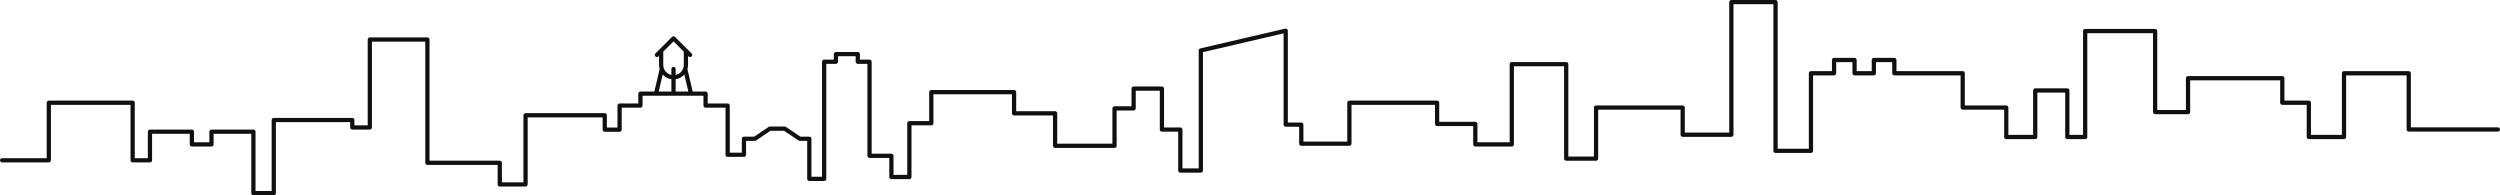 <?xml version="1.0" encoding="utf-8"?>
<svg xmlns="http://www.w3.org/2000/svg"
	xmlns:xlink="http://www.w3.org/1999/xlink"
	width="1178px" height="92px">
<defs>
</defs>
<path fill-rule="evenodd" d=" M1177 60.013 C1177 60.013 1136 60.013 1136 60.013 C1136 60.013 1136 34.515 1136 34.515 C1136 33.963 1135.55 33.517 1135 33.517 C1135 33.517 1104.5 33.517 1104.5 33.517 C1103.95 33.517 1103.5 33.963 1103.5 34.515 C1103.5 34.515 1103.5 63.548 1103.5 63.548 C1103.5 63.548 1088.92 63.548 1088.92 63.548 C1088.92 63.548 1088.92 48.408 1088.92 48.408 C1088.92 47.857 1088.47 47.41 1087.92 47.41 C1087.92 47.41 1076.42 47.41 1076.42 47.41 C1076.42 47.41 1076.42 36.841 1076.42 36.841 C1076.42 36.29 1075.97 35.843 1075.42 35.843 C1075.42 35.843 1031 35.843 1031 35.843 C1030.45 35.843 1030 36.29 1030 36.841 C1030 36.841 1030 51.819 1030 51.819 C1030 51.819 1016.5 51.819 1016.5 51.819 C1016.5 51.819 1016.5 14.632 1016.5 14.632 C1016.5 14.081 1016.05 13.634 1015.5 13.634 C1015.5 13.634 982.535 13.634 982.535 13.634 C981.983 13.634 981.535 14.081 981.535 14.632 C981.535 14.632 981.535 63.548 981.535 63.548 C981.535 63.548 975.119 63.548 975.119 63.548 C975.119 63.548 975.119 42.624 975.119 42.624 C975.119 42.072 974.671 41.626 974.119 41.626 C974.119 41.626 959 41.626 959 41.626 C958.447 41.626 958 42.072 958 42.624 C958 42.624 958 63.548 958 63.548 C958 63.548 946.356 63.548 946.356 63.548 C946.356 63.548 946.356 50.683 946.356 50.683 C946.356 50.132 945.909 49.684 945.356 49.684 C945.356 49.684 925.821 49.684 925.821 49.684 C925.821 49.684 925.821 34.515 925.821 34.515 C925.821 33.963 925.374 33.517 924.821 33.517 C924.821 33.517 893.614 33.517 893.614 33.517 C893.614 33.517 893.614 28.276 893.614 28.276 C893.614 27.724 893.167 27.277 892.614 27.277 C892.614 27.277 882.956 27.277 882.956 27.277 C882.404 27.277 881.956 27.724 881.956 28.276 C881.956 28.276 881.956 33.517 881.956 33.517 C881.956 33.517 874.868 33.517 874.868 33.517 C874.868 33.517 874.868 28.276 874.868 28.276 C874.868 27.724 874.421 27.277 873.868 27.277 C873.868 27.277 864.211 27.277 864.211 27.277 C863.658 27.277 863.211 27.724 863.211 28.276 C863.211 28.276 863.211 33.517 863.211 33.517 C863.211 33.517 853.321 33.517 853.321 33.517 C852.77 33.517 852.321 33.963 852.321 34.515 C852.321 34.515 852.321 70.075 852.321 70.075 C852.321 70.075 837.632 70.075 837.632 70.075 C837.632 70.075 837.632 0.994 837.632 0.994 C837.632 0.443 837.185 -0.004 836.632 -0.004 C836.632 -0.004 815.821 -0.004 815.821 -0.004 C815.27 -0.004 814.821 0.443 814.821 0.994 C814.821 0.994 814.821 62.49 814.821 62.49 C814.821 62.49 793.881 62.49 793.881 62.49 C793.881 62.49 793.881 50.683 793.881 50.683 C793.881 50.132 793.433 49.684 792.881 49.684 C792.881 49.684 752.065 49.684 752.065 49.684 C751.513 49.684 751.065 50.132 751.065 50.683 C751.065 50.683 751.065 73.745 751.065 73.745 C751.065 73.745 739 73.745 739 73.745 C739 73.745 739 30.23 739 30.23 C739 29.678 738.553 29.231 738 29.231 C738 29.231 712.356 29.231 712.356 29.231 C711.804 29.231 711.356 29.678 711.356 30.23 C711.356 30.23 711.356 67.042 711.356 67.042 C711.356 67.042 696.167 67.042 696.167 67.042 C696.167 67.042 696.167 58.391 696.167 58.391 C696.167 57.84 695.719 57.393 695.167 57.393 C695.167 57.393 678.167 57.393 678.167 57.393 C678.167 57.393 678.167 48.408 678.167 48.408 C678.167 47.857 677.719 47.41 677.167 47.41 C677.167 47.41 635.833 47.41 635.833 47.41 C635.281 47.41 634.833 47.857 634.833 48.408 C634.833 48.408 634.833 66.71 634.833 66.71 C634.833 66.71 614.167 66.71 614.167 66.71 C614.167 66.71 614.167 58.724 614.167 58.724 C614.167 58.172 613.719 57.725 613.167 57.725 C613.167 57.725 606.833 57.725 606.833 57.725 C606.833 57.725 606.833 14.466 606.833 14.466 C606.833 14.162 606.693 13.874 606.455 13.684 C606.216 13.494 605.901 13.425 605.606 13.494 C605.606 13.494 565.606 22.811 565.606 22.811 C565.153 22.917 564.833 23.319 564.833 23.784 C564.833 23.784 564.833 79.355 564.833 79.355 C564.833 79.355 557.167 79.355 557.167 79.355 C557.167 79.355 557.167 61.053 557.167 61.053 C557.167 60.502 556.719 60.054 556.167 60.054 C556.167 60.054 548.5 60.054 548.5 60.054 C548.5 60.054 548.5 41.753 548.5 41.753 C548.5 41.201 548.053 40.754 547.5 40.754 C547.5 40.754 534.167 40.754 534.167 40.754 C533.615 40.754 533.167 41.201 533.167 41.753 C533.167 41.753 533.167 50.072 533.167 50.072 C533.167 50.072 525.167 50.072 525.167 50.072 C524.615 50.072 524.167 50.519 524.167 51.07 C524.167 51.07 524.167 67.708 524.167 67.708 C524.167 67.708 498.167 67.708 498.167 67.708 C498.167 67.708 498.167 53.4 498.167 53.4 C498.167 52.849 497.719 52.401 497.167 52.401 C497.167 52.401 478.833 52.401 478.833 52.401 C478.833 52.401 478.833 43.417 478.833 43.417 C478.833 42.866 478.385 42.418 477.833 42.418 C477.833 42.418 438.833 42.418 438.833 42.418 C438.281 42.418 437.833 42.866 437.833 43.417 C437.833 43.417 437.833 57.059 437.833 57.059 C437.833 57.059 428.5 57.059 428.5 57.059 C427.947 57.059 427.5 57.507 427.5 58.058 C427.5 58.058 427.5 82.409 427.5 82.409 C427.5 82.409 421.027 82.409 421.027 82.409 C421.027 82.409 421.027 73.415 421.027 73.415 C421.027 72.863 420.58 72.417 420.027 72.417 C420.027 72.417 410.727 72.417 410.727 72.417 C410.727 72.417 410.727 29.083 410.727 29.083 C410.727 28.531 410.279 28.085 409.727 28.085 C409.727 28.085 405.189 28.085 405.189 28.085 C405.189 28.085 405.189 25.494 405.189 25.494 C405.189 24.943 404.741 24.496 404.189 24.496 C404.189 24.496 393.888 24.496 393.888 24.496 C393.335 24.496 392.888 24.943 392.888 25.494 C392.888 25.494 392.888 28.085 392.888 28.085 C392.888 28.085 388.349 28.085 388.349 28.085 C387.796 28.085 387.349 28.531 387.349 29.083 C387.349 29.083 387.349 83.282 387.349 83.282 C387.349 83.282 382.353 83.282 382.353 83.282 C382.353 83.282 382.353 65.382 382.353 65.382 C382.353 64.831 381.904 64.384 381.353 64.384 C381.353 64.384 377.151 64.384 377.151 64.384 C377.151 64.384 370.356 59.807 370.356 59.807 C370.191 59.696 369.996 59.636 369.797 59.636 C369.797 59.636 362.748 59.636 362.748 59.636 C362.549 59.636 362.354 59.696 362.189 59.807 C362.189 59.807 355.394 64.384 355.394 64.384 C355.394 64.384 350.549 64.384 350.549 64.384 C349.997 64.384 349.549 64.831 349.549 65.382 C349.549 65.382 349.549 71.932 349.549 71.932 C349.549 71.932 343.872 71.932 343.872 71.932 C343.872 71.932 343.872 49.746 343.872 49.746 C343.872 49.195 343.424 48.748 342.872 48.748 C342.872 48.748 333.475 48.748 333.475 48.748 C333.475 48.748 333.475 44.12 333.475 44.12 C333.475 43.568 333.027 43.121 332.475 43.121 C332.475 43.121 326.393 43.121 326.393 43.121 C326.393 43.121 323.911 32.545 323.911 32.545 C324.096 31.926 324.199 31.272 324.199 30.594 C324.199 30.594 324.199 26.323 324.199 26.323 C324.199 26.323 324.476 26.599 324.476 26.599 C324.671 26.794 324.927 26.891 325.183 26.891 C325.439 26.891 325.694 26.794 325.89 26.599 C326.28 26.209 326.28 25.577 325.89 25.187 C325.89 25.187 318.073 17.384 318.073 17.384 C317.683 16.994 317.05 16.994 316.659 17.384 C316.659 17.384 308.843 25.187 308.843 25.187 C308.452 25.577 308.452 26.209 308.843 26.599 C309.233 26.989 309.866 26.989 310.257 26.599 C310.257 26.599 310.533 26.324 310.533 26.324 C310.533 26.324 310.533 30.594 310.533 30.594 C310.533 31.272 310.636 31.926 310.822 32.545 C310.822 32.545 308.339 43.121 308.339 43.121 C308.339 43.121 301.768 43.121 301.768 43.121 C301.215 43.121 300.768 43.568 300.768 44.12 C300.768 44.12 300.768 48.748 300.768 48.748 C300.768 48.748 291.953 48.748 291.953 48.748 C291.4 48.748 290.953 49.195 290.953 49.746 C290.953 49.746 290.953 60.097 290.953 60.097 C290.953 60.097 285.957 60.097 285.957 60.097 C285.957 60.097 285.957 54.305 285.957 54.305 C285.957 53.755 285.51 53.307 284.957 53.307 C284.957 53.307 247.643 53.307 247.643 53.307 C247.09 53.307 246.643 53.755 246.643 54.305 C246.643 54.305 246.643 85.901 246.643 85.901 C246.643 85.901 236.496 85.901 236.496 85.901 C236.496 85.901 236.496 76.713 236.496 76.713 C236.496 76.161 236.048 75.715 235.496 75.715 C235.496 75.715 202.389 75.715 202.389 75.715 C202.389 75.715 202.389 18.625 202.389 18.625 C202.389 18.075 201.941 17.627 201.389 17.627 C201.389 17.627 174.259 17.627 174.259 17.627 C173.706 17.627 173.259 18.075 173.259 18.625 C173.259 18.625 173.259 59.056 173.259 59.056 C173.259 59.056 167 59.056 167 59.056 C167 59.056 167 56.56 167 56.56 C167 56.01 166.553 55.562 166 55.562 C166 55.562 129 55.562 129 55.562 C128.447 55.562 128 56.01 128 56.56 C128 56.56 128 90.003 128 90.003 C128 90.003 120.405 90.003 120.405 90.003 C120.405 90.003 120.405 62.051 120.405 62.051 C120.405 61.5 119.958 61.053 119.405 61.053 C119.405 61.053 99.655 61.053 99.655 61.053 C99.103 61.053 98.655 61.5 98.655 62.051 C98.655 62.051 98.655 67.042 98.655 67.042 C98.655 67.042 91.411 67.042 91.411 67.042 C91.411 67.042 91.411 62.051 91.411 62.051 C91.411 61.5 90.964 61.053 90.411 61.053 C90.411 61.053 70.661 61.053 70.661 61.053 C70.109 61.053 69.661 61.5 69.661 62.051 C69.661 62.051 69.661 74.529 69.661 74.529 C69.661 74.529 63.5 74.529 63.5 74.529 C63.5 74.529 63.5 48.408 63.5 48.408 C63.5 47.857 63.053 47.41 62.5 47.41 C62.5 47.41 23 47.41 23 47.41 C22.447 47.41 22 47.857 22 48.408 C22 48.408 22 74.529 22 74.529 C22 74.529 1 74.529 1 74.529 C0.447 74.529 8.03365e-007 74.977 8.03365e-007 75.528 C8.03365e-007 76.079 0.447 76.526 1 76.526 C1 76.526 23 76.526 23 76.526 C23.553 76.526 24 76.079 24 75.528 C24 75.528 24 49.407 24 49.407 C24 49.407 61.5 49.407 61.5 49.407 C61.5 49.407 61.5 75.528 61.5 75.528 C61.5 76.079 61.947 76.526 62.5 76.526 C62.5 76.526 70.661 76.526 70.661 76.526 C71.214 76.526 71.661 76.079 71.661 75.528 C71.661 75.528 71.661 63.049 71.661 63.049 C71.661 63.049 89.411 63.049 89.411 63.049 C89.411 63.049 89.411 68.041 89.411 68.041 C89.411 68.591 89.859 69.039 90.411 69.039 C90.411 69.039 99.655 69.039 99.655 69.039 C100.208 69.039 100.655 68.591 100.655 68.041 C100.655 68.041 100.655 63.049 100.655 63.049 C100.655 63.049 118.405 63.049 118.405 63.049 C118.405 63.049 118.405 91.001 118.405 91.001 C118.405 91.552 118.853 91.999 119.405 91.999 C119.405 91.999 129 91.999 129 91.999 C129.553 91.999 130 91.552 130 91.001 C130 91.001 130 57.559 130 57.559 C130 57.559 165 57.559 165 57.559 C165 57.559 165 60.054 165 60.054 C165 60.605 165.447 61.053 166 61.053 C166 61.053 174.259 61.053 174.259 61.053 C174.812 61.053 175.259 60.605 175.259 60.054 C175.259 60.054 175.259 19.624 175.259 19.624 C175.259 19.624 200.389 19.624 200.389 19.624 C200.389 19.624 200.389 76.713 200.389 76.713 C200.389 77.265 200.837 77.712 201.389 77.712 C201.389 77.712 234.496 77.712 234.496 77.712 C234.496 77.712 234.496 86.899 234.496 86.899 C234.496 87.45 234.943 87.897 235.496 87.897 C235.496 87.897 247.643 87.897 247.643 87.897 C248.195 87.897 248.643 87.45 248.643 86.899 C248.643 86.899 248.643 55.304 248.643 55.304 C248.643 55.304 283.957 55.304 283.957 55.304 C283.957 55.304 283.957 61.096 283.957 61.096 C283.957 61.647 284.404 62.094 284.957 62.094 C284.957 62.094 291.953 62.094 291.953 62.094 C292.506 62.094 292.953 61.647 292.953 61.096 C292.953 61.096 292.953 50.744 292.953 50.744 C292.953 50.744 301.768 50.744 301.768 50.744 C302.32 50.744 302.768 50.297 302.768 49.746 C302.768 49.746 302.768 45.118 302.768 45.118 C302.768 45.118 331.475 45.118 331.475 45.118 C331.475 45.118 331.475 49.746 331.475 49.746 C331.475 50.297 331.922 50.744 332.475 50.744 C332.475 50.744 341.872 50.744 341.872 50.744 C341.872 50.744 341.872 72.931 341.872 72.931 C341.872 73.482 342.32 73.929 342.872 73.929 C342.872 73.929 350.549 73.929 350.549 73.929 C351.102 73.929 351.549 73.482 351.549 72.931 C351.549 72.931 351.549 66.38 351.549 66.38 C351.549 66.38 355.699 66.38 355.699 66.38 C355.898 66.38 356.093 66.321 356.259 66.21 C356.259 66.21 363.054 61.633 363.054 61.633 C363.054 61.633 369.491 61.633 369.491 61.633 C369.491 61.633 376.286 66.21 376.286 66.21 C376.452 66.321 376.646 66.38 376.846 66.38 C376.846 66.38 380.353 66.38 380.353 66.38 C380.353 66.38 380.353 84.28 380.353 84.28 C380.353 84.832 380.801 85.278 381.353 85.278 C381.353 85.278 388.349 85.278 388.349 85.278 C388.901 85.278 389.349 84.832 389.349 84.28 C389.349 84.28 389.349 30.081 389.349 30.081 C389.349 30.081 393.888 30.081 393.888 30.081 C394.44 30.081 394.888 29.635 394.888 29.083 C394.888 29.083 394.888 26.493 394.888 26.493 C394.888 26.493 403.189 26.493 403.189 26.493 C403.189 26.493 403.189 29.083 403.189 29.083 C403.189 29.635 403.636 30.081 404.189 30.081 C404.189 30.081 408.727 30.081 408.727 30.081 C408.727 30.081 408.727 73.415 408.727 73.415 C408.727 73.967 409.174 74.413 409.727 74.413 C409.727 74.413 419.027 74.413 419.027 74.413 C419.027 74.413 419.027 83.407 419.027 83.407 C419.027 83.959 419.475 84.405 420.027 84.405 C420.027 84.405 428.5 84.405 428.5 84.405 C429.053 84.405 429.5 83.959 429.5 83.407 C429.5 83.407 429.5 59.056 429.5 59.056 C429.5 59.056 438.833 59.056 438.833 59.056 C439.385 59.056 439.833 58.608 439.833 58.058 C439.833 58.058 439.833 44.415 439.833 44.415 C439.833 44.415 476.833 44.415 476.833 44.415 C476.833 44.415 476.833 53.4 476.833 53.4 C476.833 53.95 477.281 54.398 477.833 54.398 C477.833 54.398 496.167 54.398 496.167 54.398 C496.167 54.398 496.167 68.706 496.167 68.706 C496.167 69.258 496.615 69.705 497.167 69.705 C497.167 69.705 525.167 69.705 525.167 69.705 C525.719 69.705 526.167 69.258 526.167 68.706 C526.167 68.706 526.167 52.068 526.167 52.068 C526.167 52.068 534.167 52.068 534.167 52.068 C534.719 52.068 535.167 51.62 535.167 51.07 C535.167 51.07 535.167 42.751 535.167 42.751 C535.167 42.751 546.5 42.751 546.5 42.751 C546.5 42.751 546.5 61.053 546.5 61.053 C546.5 61.603 546.947 62.051 547.5 62.051 C547.5 62.051 555.167 62.051 555.167 62.051 C555.167 62.051 555.167 80.353 555.167 80.353 C555.167 80.904 555.615 81.352 556.167 81.352 C556.167 81.352 565.833 81.352 565.833 81.352 C566.385 81.352 566.833 80.904 566.833 80.353 C566.833 80.353 566.833 24.576 566.833 24.576 C566.833 24.576 604.833 15.724 604.833 15.724 C604.833 15.724 604.833 58.724 604.833 58.724 C604.833 59.275 605.281 59.722 605.833 59.722 C605.833 59.722 612.167 59.722 612.167 59.722 C612.167 59.722 612.167 67.708 612.167 67.708 C612.167 68.26 612.615 68.706 613.167 68.706 C613.167 68.706 635.833 68.706 635.833 68.706 C636.385 68.706 636.833 68.26 636.833 67.708 C636.833 67.708 636.833 49.407 636.833 49.407 C636.833 49.407 676.167 49.407 676.167 49.407 C676.167 49.407 676.167 58.391 676.167 58.391 C676.167 58.942 676.615 59.389 677.167 59.389 C677.167 59.389 694.167 59.389 694.167 59.389 C694.167 59.389 694.167 68.041 694.167 68.041 C694.167 68.591 694.615 69.039 695.167 69.039 C695.167 69.039 712.356 69.039 712.356 69.039 C712.909 69.039 713.356 68.591 713.356 68.041 C713.356 68.041 713.356 31.228 713.356 31.228 C713.356 31.228 737 31.228 737 31.228 C737 31.228 737 74.743 737 74.743 C737 75.294 737.447 75.741 738 75.741 C738 75.741 752.065 75.741 752.065 75.741 C752.618 75.741 753.065 75.294 753.065 74.743 C753.065 74.743 753.065 51.681 753.065 51.681 C753.065 51.681 791.881 51.681 791.881 51.681 C791.881 51.681 791.881 63.489 791.881 63.489 C791.881 64.04 792.329 64.487 792.881 64.487 C792.881 64.487 815.821 64.487 815.821 64.487 C816.374 64.487 816.821 64.04 816.821 63.489 C816.821 63.489 816.821 1.993 816.821 1.993 C816.821 1.993 835.632 1.993 835.632 1.993 C835.632 1.993 835.632 71.073 835.632 71.073 C835.632 71.625 836.079 72.072 836.632 72.072 C836.632 72.072 853.321 72.072 853.321 72.072 C853.874 72.072 854.321 71.625 854.321 71.073 C854.321 71.073 854.321 35.513 854.321 35.513 C854.321 35.513 864.211 35.513 864.211 35.513 C864.764 35.513 865.211 35.067 865.211 34.515 C865.211 34.515 865.211 29.274 865.211 29.274 C865.211 29.274 872.868 29.274 872.868 29.274 C872.868 29.274 872.868 34.515 872.868 34.515 C872.868 35.067 873.315 35.513 873.868 35.513 C873.868 35.513 882.956 35.513 882.956 35.513 C883.509 35.513 883.956 35.067 883.956 34.515 C883.956 34.515 883.956 29.274 883.956 29.274 C883.956 29.274 891.614 29.274 891.614 29.274 C891.614 29.274 891.614 34.515 891.614 34.515 C891.614 35.067 892.062 35.513 892.614 35.513 C892.614 35.513 923.821 35.513 923.821 35.513 C923.821 35.513 923.821 50.683 923.821 50.683 C923.821 51.233 924.27 51.681 924.821 51.681 C924.821 51.681 944.356 51.681 944.356 51.681 C944.356 51.681 944.356 64.547 944.356 64.547 C944.356 65.097 944.804 65.545 945.356 65.545 C945.356 65.545 959 65.545 959 65.545 C959.553 65.545 960 65.097 960 64.547 C960 64.547 960 43.623 960 43.623 C960 43.623 973.119 43.623 973.119 43.623 C973.119 43.623 973.119 64.547 973.119 64.547 C973.119 65.097 973.567 65.545 974.119 65.545 C974.119 65.545 982.535 65.545 982.535 65.545 C983.087 65.545 983.535 65.097 983.535 64.547 C983.535 64.547 983.535 15.63 983.535 15.63 C983.535 15.63 1014.5 15.63 1014.5 15.63 C1014.5 15.63 1014.5 52.817 1014.5 52.817 C1014.5 53.367 1014.95 53.815 1015.5 53.815 C1015.5 53.815 1031 53.815 1031 53.815 C1031.55 53.815 1032 53.367 1032 52.817 C1032 52.817 1032 37.839 1032 37.839 C1032 37.839 1074.42 37.839 1074.42 37.839 C1074.42 37.839 1074.42 48.408 1074.42 48.408 C1074.42 48.959 1074.86 49.407 1075.42 49.407 C1075.42 49.407 1086.92 49.407 1086.92 49.407 C1086.92 49.407 1086.92 64.547 1086.92 64.547 C1086.92 65.097 1087.36 65.545 1087.92 65.545 C1087.92 65.545 1104.5 65.545 1104.5 65.545 C1105.05 65.545 1105.5 65.097 1105.5 64.547 C1105.5 64.547 1105.5 35.513 1105.5 35.513 C1105.5 35.513 1134 35.513 1134 35.513 C1134 35.513 1134 61.012 1134 61.012 C1134 61.563 1134.45 62.01 1135 62.01 C1135 62.01 1177 62.01 1177 62.01 C1177.55 62.01 1178 61.563 1178 61.012 C1178 60.46 1177.55 60.013 1177 60.013 Z M324.339 43.121 C324.339 43.121 318.366 43.121 318.366 43.121 C318.366 43.121 318.366 37.334 318.366 37.334 C319.986 37.095 321.42 36.29 322.462 35.123 C322.462 35.123 324.339 43.121 324.339 43.121 Z M317.366 19.502 C317.366 19.502 322.199 24.326 322.199 24.326 C322.199 24.326 322.199 30.594 322.199 30.594 C322.199 32.912 320.553 34.851 318.366 35.312 C318.366 35.312 318.366 32.504 318.366 32.504 C318.366 31.952 317.919 31.506 317.366 31.506 C316.814 31.506 316.366 31.952 316.366 32.504 C316.366 32.504 316.366 35.312 316.366 35.312 C314.18 34.851 312.533 32.912 312.532 30.594 C312.532 30.594 312.532 24.327 312.532 24.327 C312.532 24.327 317.366 19.502 317.366 19.502 Z M312.271 35.123 C313.313 36.29 314.746 37.095 316.366 37.334 C316.366 37.334 316.366 43.121 316.366 43.121 C316.366 43.121 310.394 43.121 310.394 43.121 C310.394 43.121 312.271 35.123 312.271 35.123 Z" fill="#101010"></path>
</svg>
